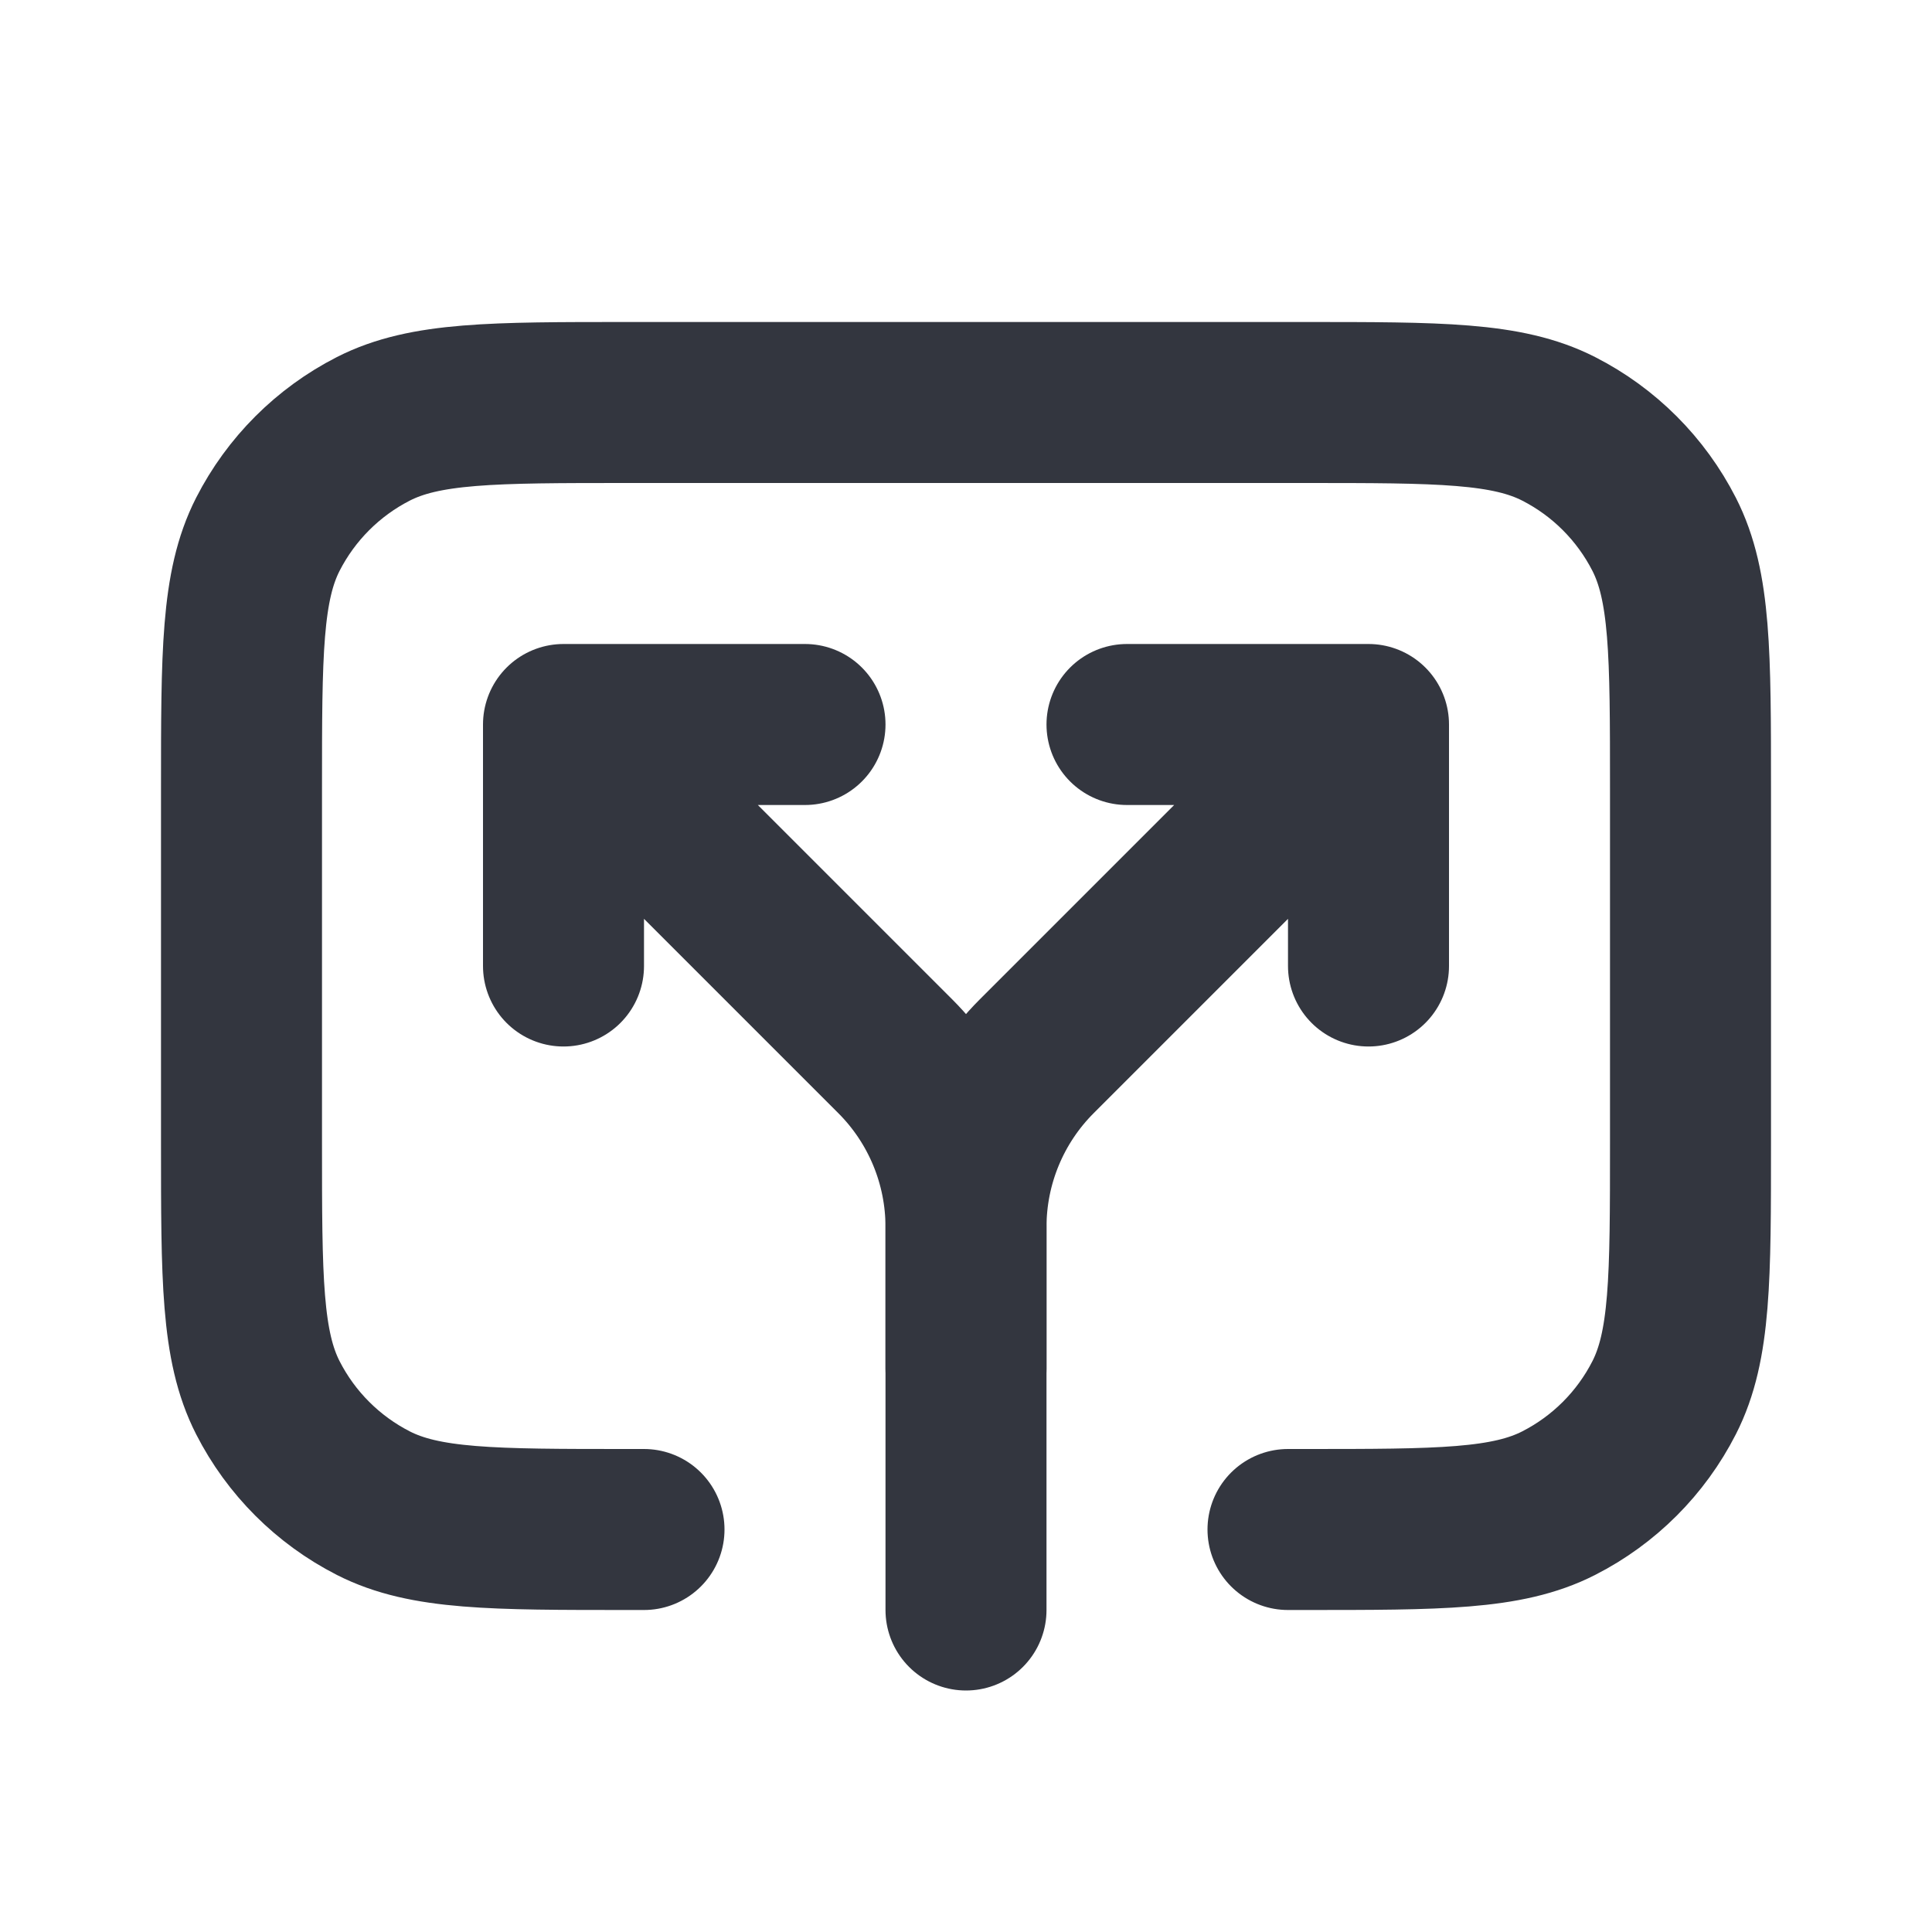 <svg width="48" height="48" viewBox="0 0 24 24" fill="none" xmlns="http://www.w3.org/2000/svg">
<path d="M7 9L11.121 13.121C11.684 13.684 12 14.447 12 15.243V17M7 9H10M7 9V12" stroke="#33363F" stroke-width="2" stroke-linecap="round"/>
<path d="M17 9L12.879 13.121C12.316 13.684 12 14.447 12 15.243V20M17 9H14M17 9V12" stroke="#33363F" stroke-width="2" stroke-linecap="round"/>
<path d="M16 19H16.2C17.88 19 18.72 19 19.362 18.673C19.927 18.385 20.385 17.927 20.673 17.362C21 16.72 21 15.88 21 14.2V9.8C21 8.12 21 7.28 20.673 6.638C20.385 6.074 19.927 5.615 19.362 5.327C18.72 5 17.88 5 16.2 5H7.8C6.12 5 5.28 5 4.638 5.327C4.074 5.615 3.615 6.074 3.327 6.638C3 7.28 3 8.12 3 9.8V14.2C3 15.88 3 16.72 3.327 17.362C3.615 17.927 4.074 18.385 4.638 18.673C5.28 19 6.12 19 7.8 19H8" stroke="#33363F" stroke-width="2" stroke-linecap="round"/>
</svg>
